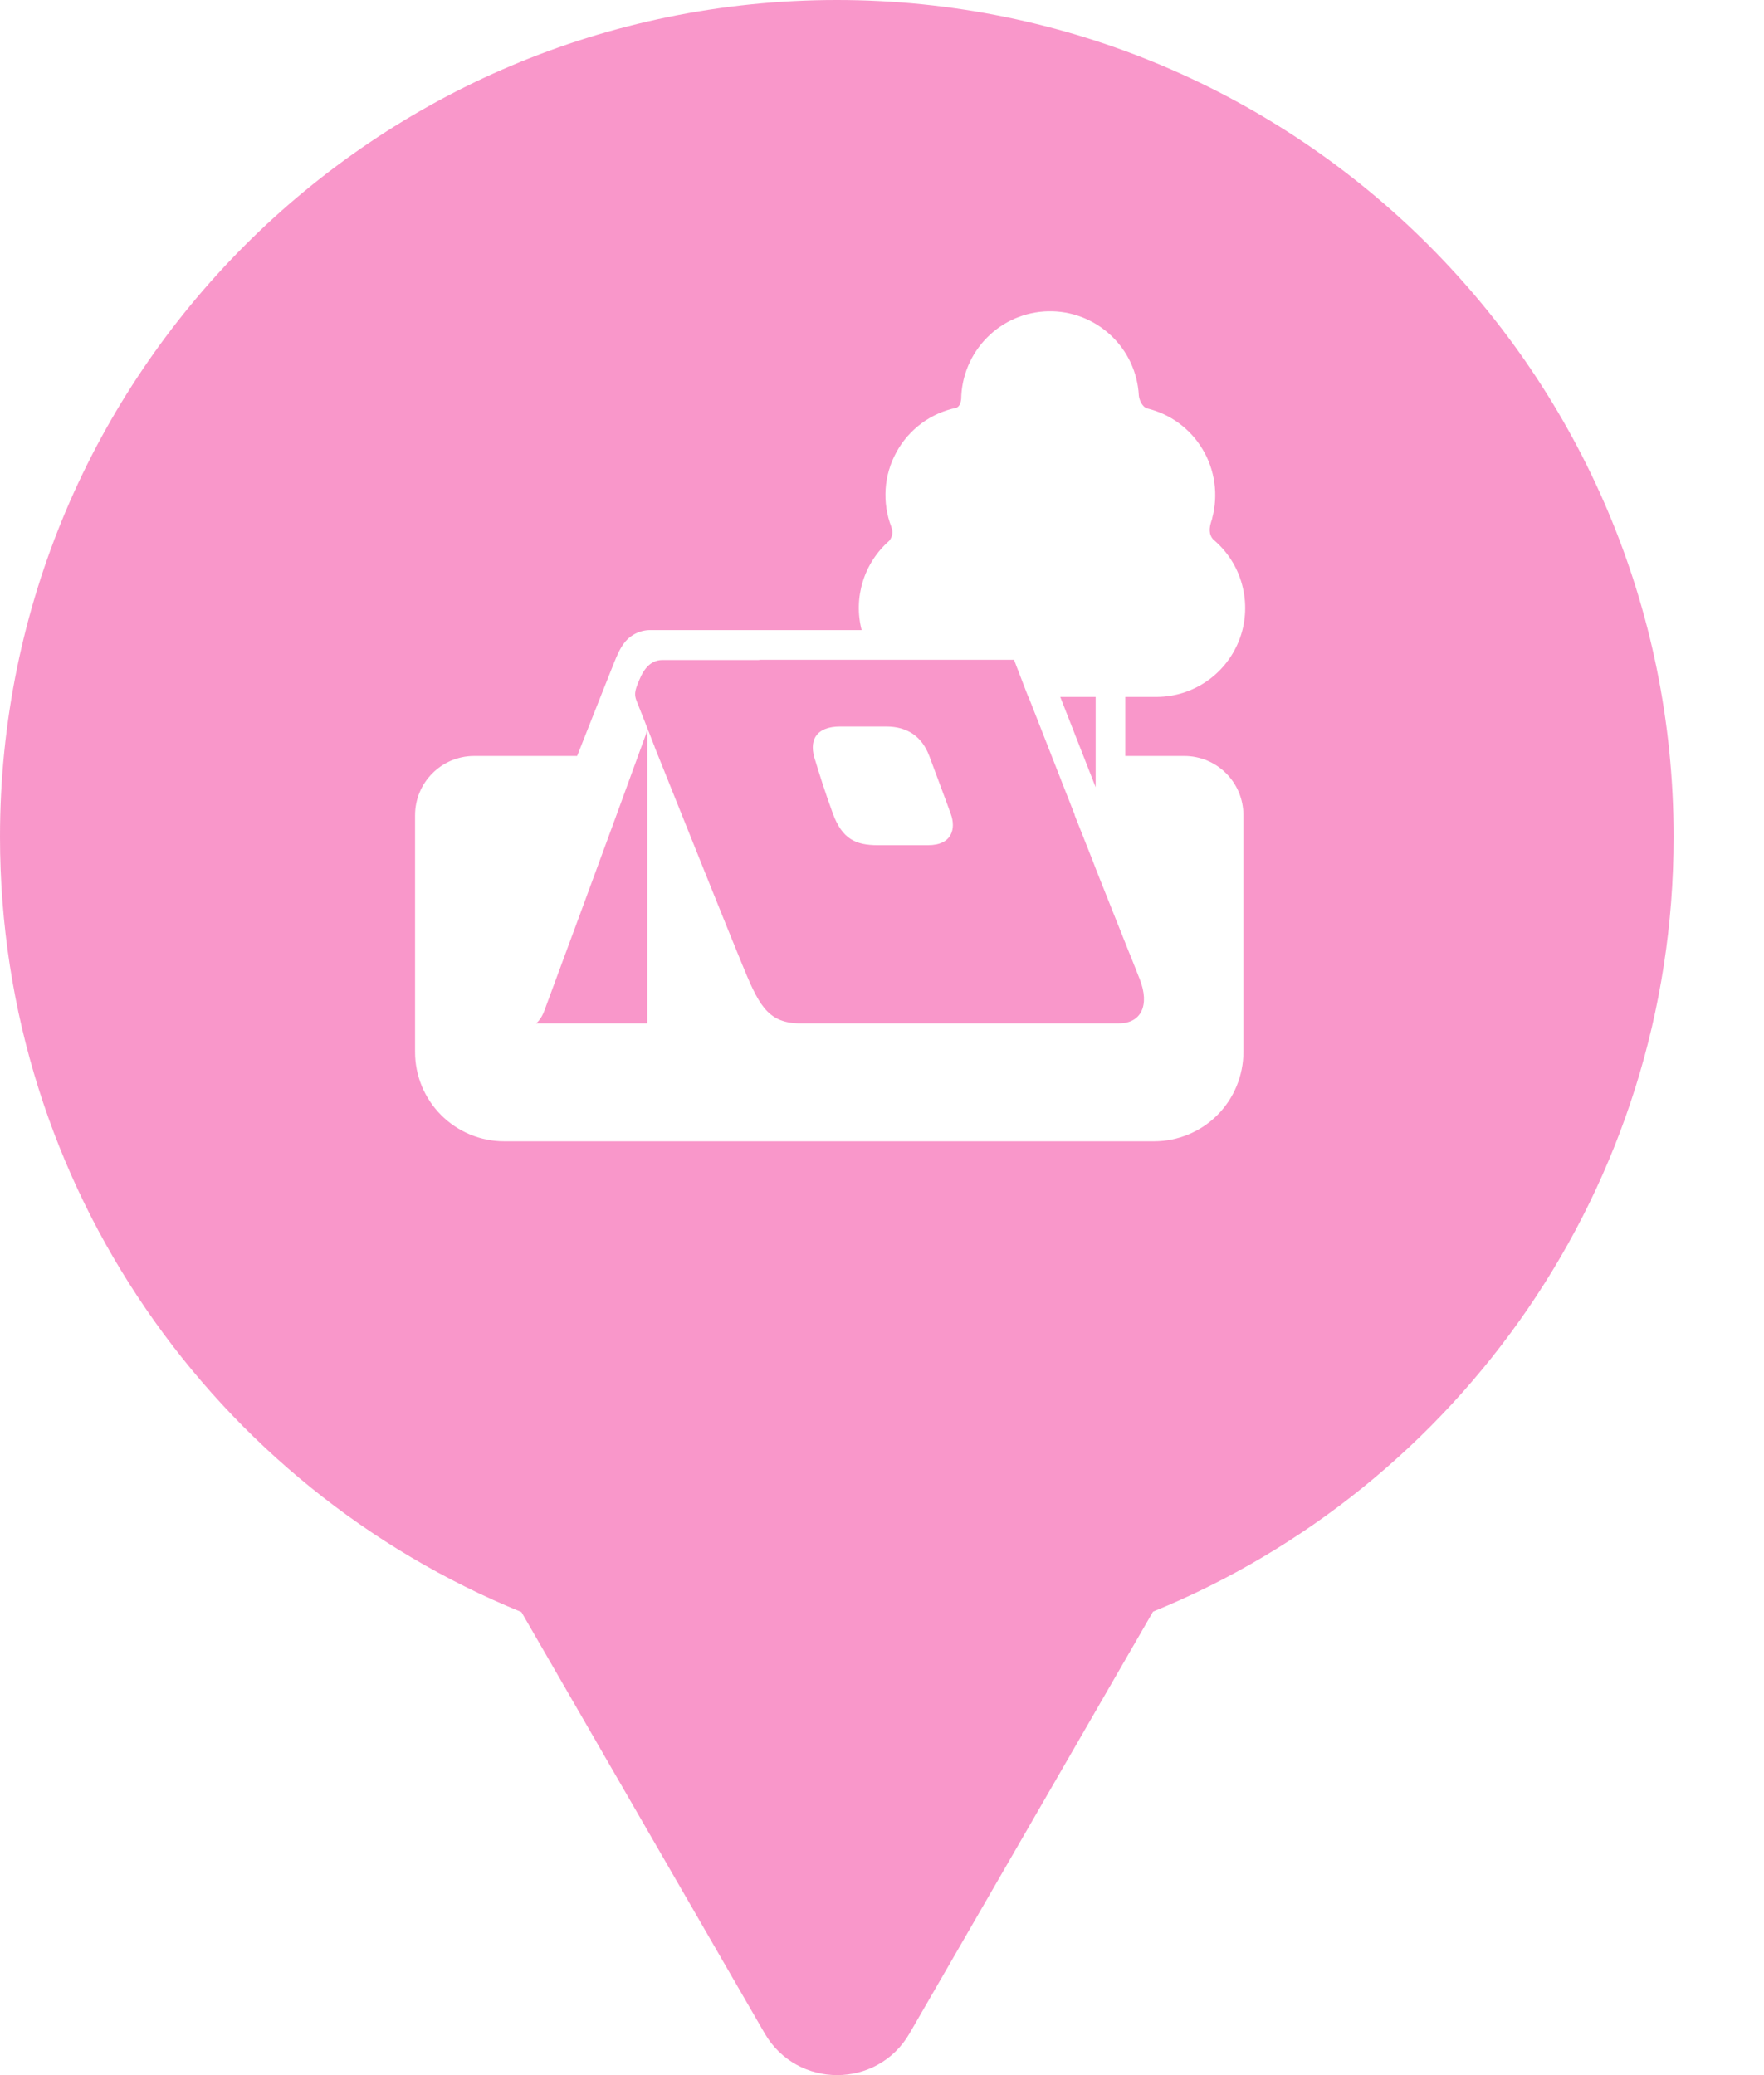 <svg xmlns="http://www.w3.org/2000/svg" viewBox="0 0 17 20" height="20" width="17"><title>campsite.svg</title><rect fill="none" x="0" y="0" width="17" height="20"></rect><path fill="rgba(242,36,143,0.47)" transform="translate(0 0)" d="M11.112 15.533C14.055 14.331 16.129 11.44 16.129 8.065C16.129 3.611 12.518 0 8.065 0C3.611 0 0 3.611 0 8.065C0 11.443 2.078 14.336 5.025 15.537L7.369 19.597C7.68 20.134 8.456 20.134 8.766 19.597L11.112 15.533ZM7.86 7.339C7.787 7.138 7.862 7.002 8.098 7.002H8.538C8.75 7.002 8.885 7.102 8.955 7.284C8.998 7.398 9.049 7.536 9.094 7.657L9.094 7.657L9.116 7.716L9.163 7.845C9.213 7.981 9.18 8.146 8.944 8.146H8.458C8.246 8.146 8.117 8.085 8.028 7.845C7.957 7.653 7.886 7.428 7.86 7.339ZM10.975 3.81C10.978 3.849 11.004 3.919 11.054 3.936C11.165 3.963 11.27 4.011 11.362 4.079C11.454 4.147 11.532 4.233 11.59 4.331C11.649 4.429 11.687 4.538 11.703 4.652C11.719 4.765 11.712 4.881 11.683 4.991C11.683 4.997 11.681 5.002 11.679 5.007L11.678 5.011C11.675 5.018 11.673 5.026 11.671 5.033C11.656 5.082 11.645 5.15 11.694 5.201C11.828 5.314 11.925 5.465 11.97 5.635C12.016 5.804 12.009 5.984 11.95 6.149C11.89 6.315 11.782 6.458 11.639 6.559C11.496 6.661 11.325 6.716 11.15 6.717H10.844V7.286H11.413C11.727 7.286 11.983 7.54 11.983 7.857V10.141C11.982 10.368 11.892 10.587 11.731 10.748C11.57 10.909 11.352 10.999 11.125 11H4.858C4.631 11 4.413 10.909 4.252 10.748C4.091 10.587 4 10.368 4 10.141V7.857C4 7.543 4.254 7.286 4.57 7.286H5.562C5.747 6.818 5.893 6.448 5.914 6.397L5.922 6.377C5.945 6.321 5.975 6.248 6.019 6.193C6.049 6.154 6.089 6.123 6.134 6.102C6.179 6.081 6.228 6.071 6.278 6.073H8.304C8.264 5.919 8.268 5.757 8.315 5.605C8.362 5.453 8.45 5.317 8.57 5.212C8.598 5.177 8.61 5.128 8.592 5.087C8.591 5.084 8.59 5.081 8.59 5.078C8.545 4.962 8.527 4.837 8.535 4.713C8.543 4.588 8.579 4.468 8.639 4.358C8.698 4.249 8.781 4.154 8.881 4.08C8.981 4.006 9.096 3.955 9.218 3.93C9.25 3.914 9.258 3.882 9.263 3.848C9.266 3.626 9.355 3.413 9.511 3.255C9.667 3.096 9.879 3.005 10.101 3C10.323 2.995 10.538 3.077 10.701 3.228C10.865 3.379 10.963 3.588 10.975 3.81ZM6.225 7.077C5.879 8.033 5.27 9.677 5.245 9.744C5.219 9.813 5.182 9.852 5.166 9.863H6.238V7.037L6.238 7.035L6.225 7.077ZM7.147 9.282C7.305 9.667 7.388 9.853 7.688 9.863H10.785C10.993 9.863 11.084 9.693 10.984 9.438L10.892 9.205L10.89 9.202V9.202C10.783 8.932 10.675 8.662 10.568 8.393L10.545 8.333L10.521 8.271L10.408 7.986L10.356 7.855H10.358L9.912 6.717H9.91L9.892 6.671L9.815 6.47L9.792 6.411C9.79 6.407 9.789 6.403 9.788 6.399L9.782 6.385L9.772 6.359H7.31L7.326 6.361H6.386C6.238 6.361 6.181 6.502 6.147 6.588L6.147 6.588L6.142 6.601C6.108 6.685 6.12 6.72 6.142 6.773C6.159 6.814 6.256 7.062 6.305 7.188L6.306 7.188L6.308 7.195H6.307C6.574 7.862 7.028 8.993 7.147 9.282ZM10.559 7.587V6.717H10.218L10.559 7.587ZM6.133 3.792C6.014 3.841 5.907 3.914 5.818 4.006C5.714 3.975 5.603 3.977 5.5 4.012C5.397 4.046 5.307 4.111 5.242 4.198C4.859 4.218 4.546 4.548 4.546 4.971C4.546 5.186 4.62 5.381 4.777 5.52C4.932 5.657 5.151 5.726 5.415 5.726H6.566C7.132 5.726 7.518 5.251 7.518 4.685C7.518 4.083 6.971 3.722 6.506 3.722C6.378 3.719 6.251 3.744 6.133 3.792ZM5.911 4.345C5.993 4.215 6.17 4.007 6.506 4.007C6.857 4.007 7.233 4.282 7.233 4.685C7.233 5.125 6.945 5.44 6.566 5.44H5.415C5.198 5.44 5.054 5.384 4.966 5.306C4.879 5.23 4.831 5.118 4.831 4.971C4.831 4.682 5.046 4.483 5.28 4.483C5.334 4.481 5.387 4.489 5.438 4.507C5.454 4.512 5.47 4.516 5.485 4.52C5.545 4.543 5.627 4.566 5.716 4.532C5.803 4.499 5.862 4.424 5.911 4.345Z"></path></svg>